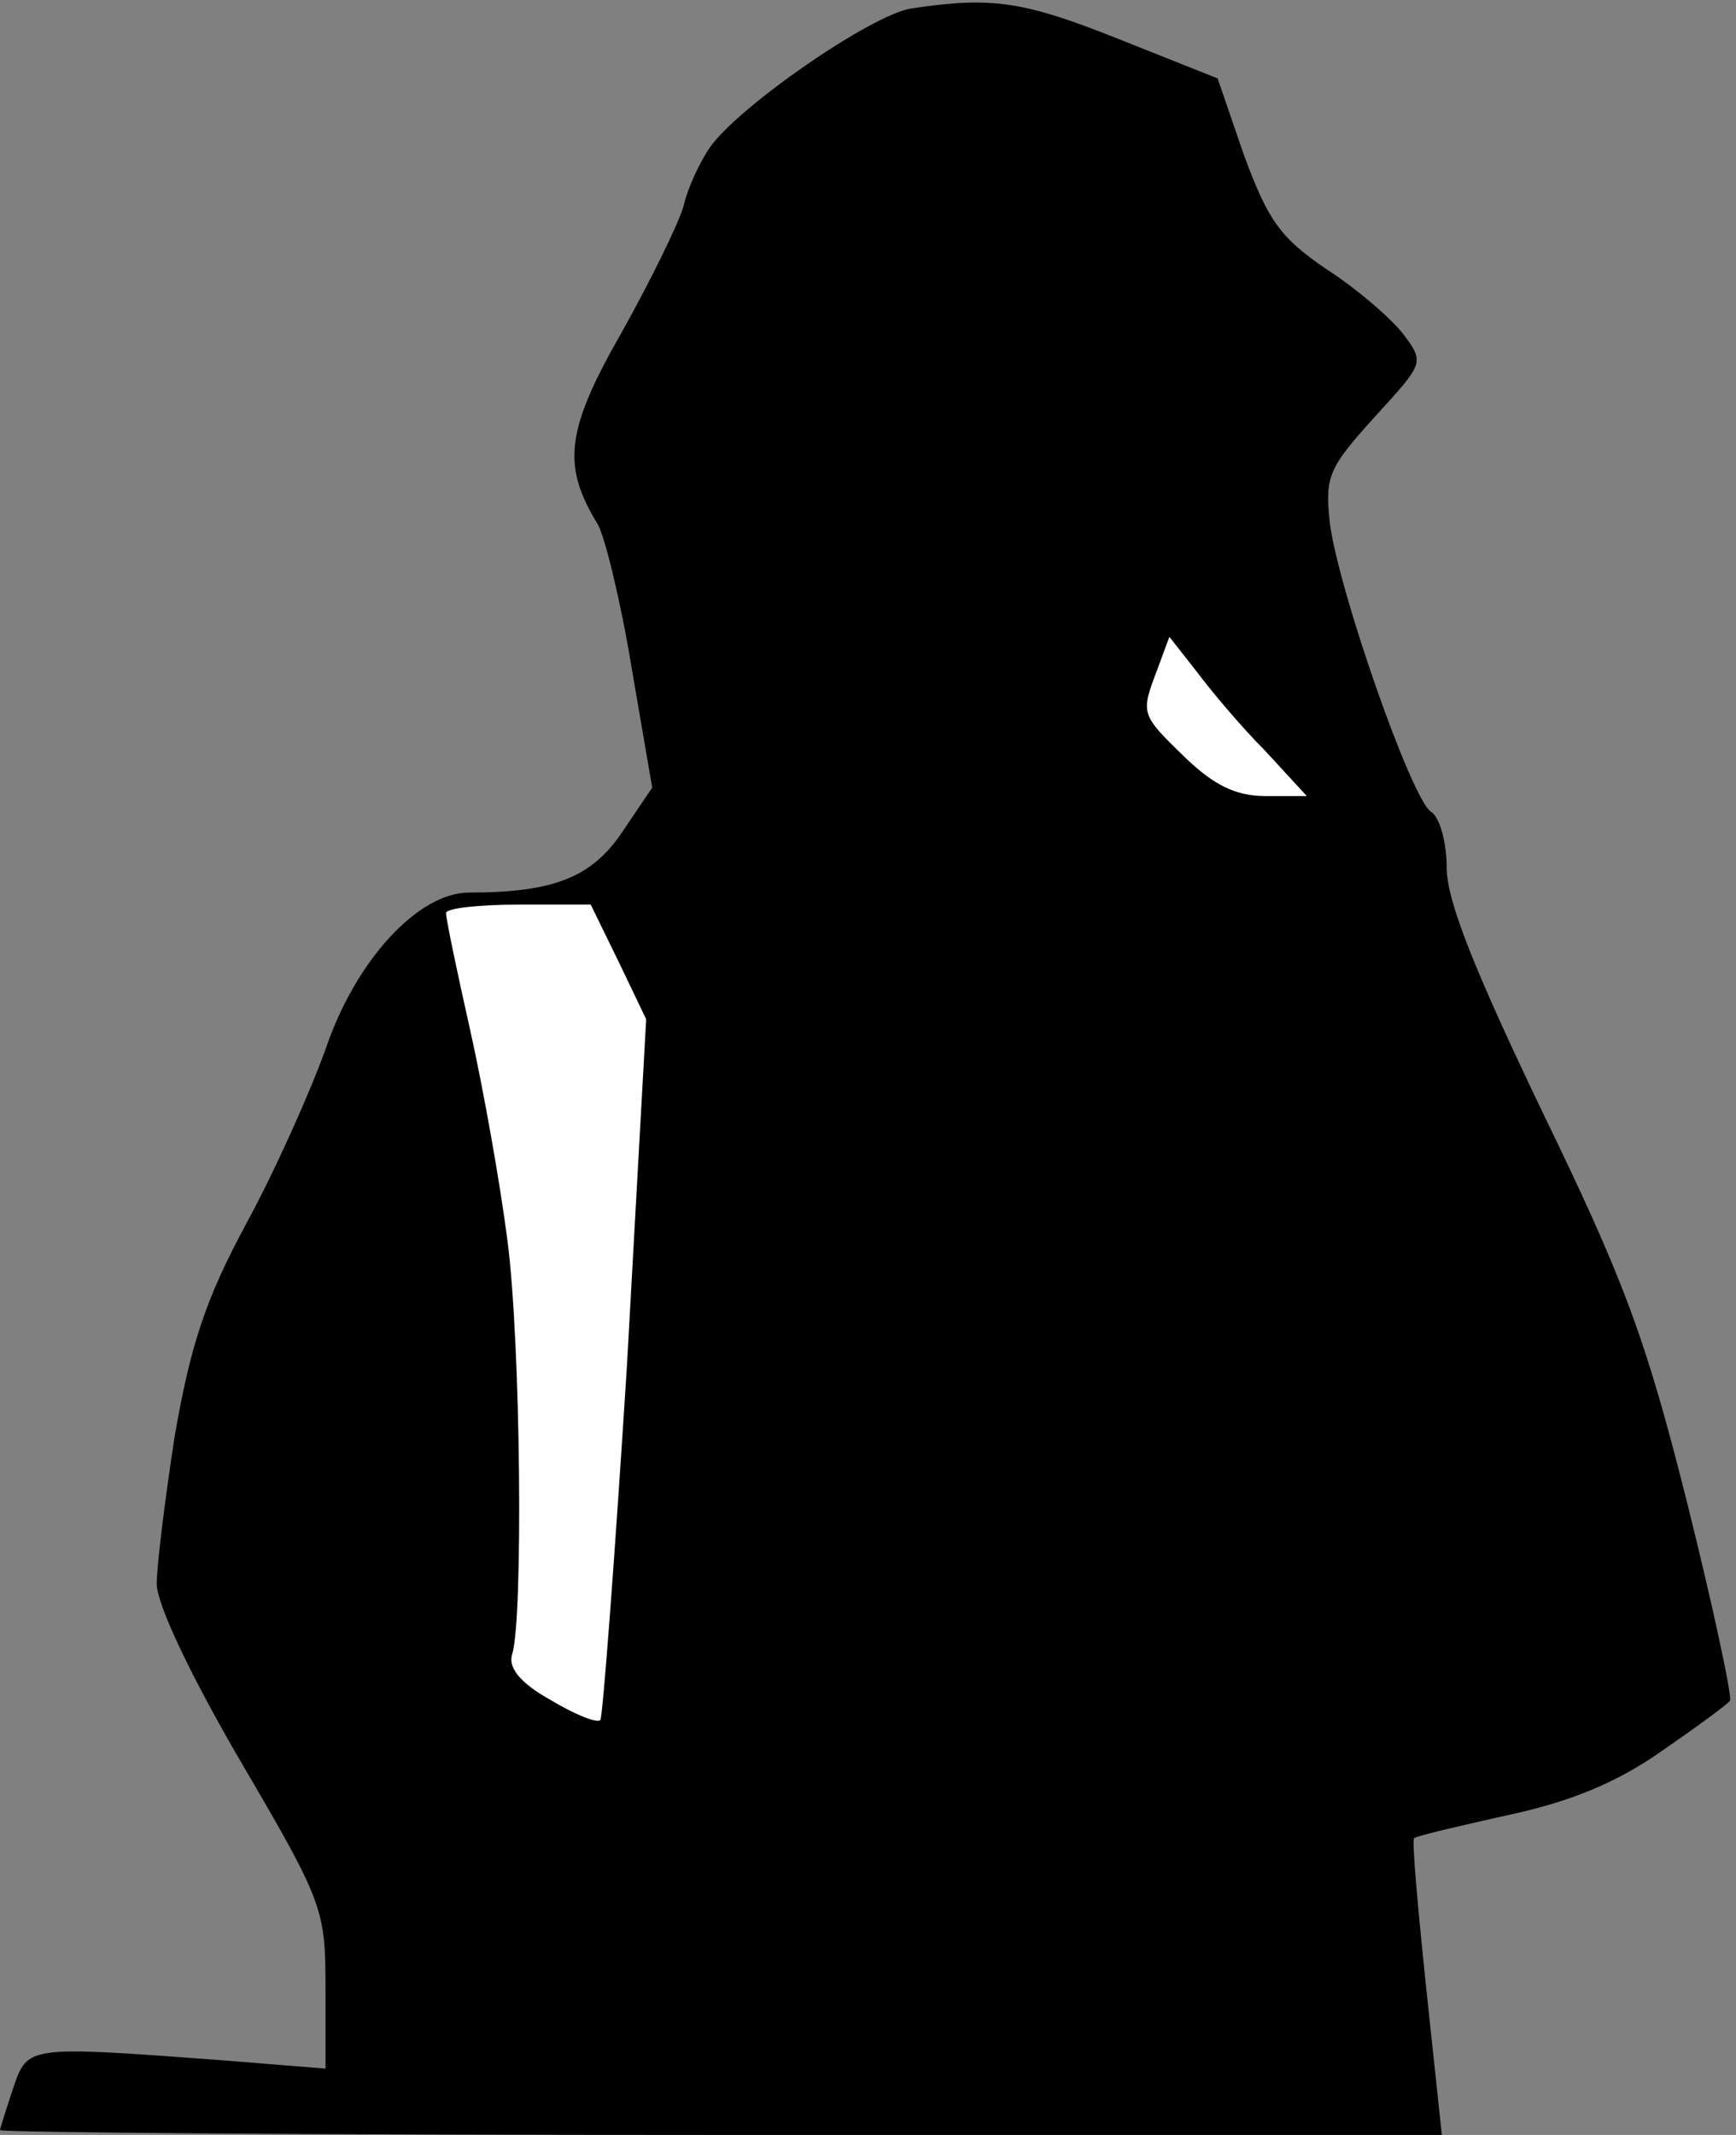 <?xml version="1.0" standalone="no"?>
<!DOCTYPE svg PUBLIC "-//W3C//DTD SVG 20010904//EN"
 "http://www.w3.org/TR/2001/REC-SVG-20010904/DTD/svg10.dtd">
<svg version="1.0" xmlns="http://www.w3.org/2000/svg"
 width="144pt" height="177pt" viewBox="0 0 144 177"
 preserveAspectRatio="xMidYMid meet">
<rect x="0" y="0" width="144" height="177" fill="#808080" stroke="none"/>
<g transform="translate(0,177) scale(0.1,-0.1)"
fill="#000000" stroke="none">
<path fill="#000000" stroke="none" d="M756 1763 c-33 -5 -143 -81 -167 -115
-9 -13 -19 -35 -22 -49 -4 -14 -27 -61 -51 -104 -47 -82 -50 -111 -20 -160 6
-11 19 -64 28 -119 l17 -99 -25 -37 c-25 -37 -56 -50 -127 -50 -42 0 -94 -56
-119 -130 -13 -36 -42 -101 -66 -145 -34 -63 -46 -101 -59 -175 -8 -52 -15
-108 -15 -123 0 -17 28 -76 70 -148 68 -116 70 -122 70 -187 l0 -67 -87 7
c-161 12 -160 12 -172 -23 -6 -18 -11 -34 -11 -35 0 -2 269 -4 598 -4 l598 0
-13 122 c-7 67 -12 123 -10 124 2 2 37 10 77 19 52 11 91 27 128 53 29 20 55
39 57 42 2 3 -14 78 -36 166 -34 135 -52 183 -120 323 -56 117 -79 174 -79
202 0 21 -6 42 -13 46 -16 10 -77 184 -84 240 -4 38 -1 45 37 87 41 45 42 45
24 69 -10 13 -39 38 -64 54 -38 26 -48 40 -68 94 l-22 64 -83 33 c-78 31 -104
35 -171 25z"/>
<path fill="#ffffff" stroke="none" d="M1049 1148 l35 -38 -34 0 c-25 0 -43 9
-67 32 -37 36 -37 36 -23 73 l10 27 22 -28 c12 -16 37 -46 57 -66z"/>
<path fill="#ffffff" stroke="none" d="M513 973 l23 -48 -16 -288 c-10 -158
-20 -290 -22 -293 -3 -3 -22 5 -42 17 -25 14 -35 27 -31 38 9 31 7 257 -4 342
-6 47 -20 126 -31 175 -11 49 -20 92 -20 97 0 4 27 7 60 7 l60 0 23 -47z"/>
</g>
</svg>
